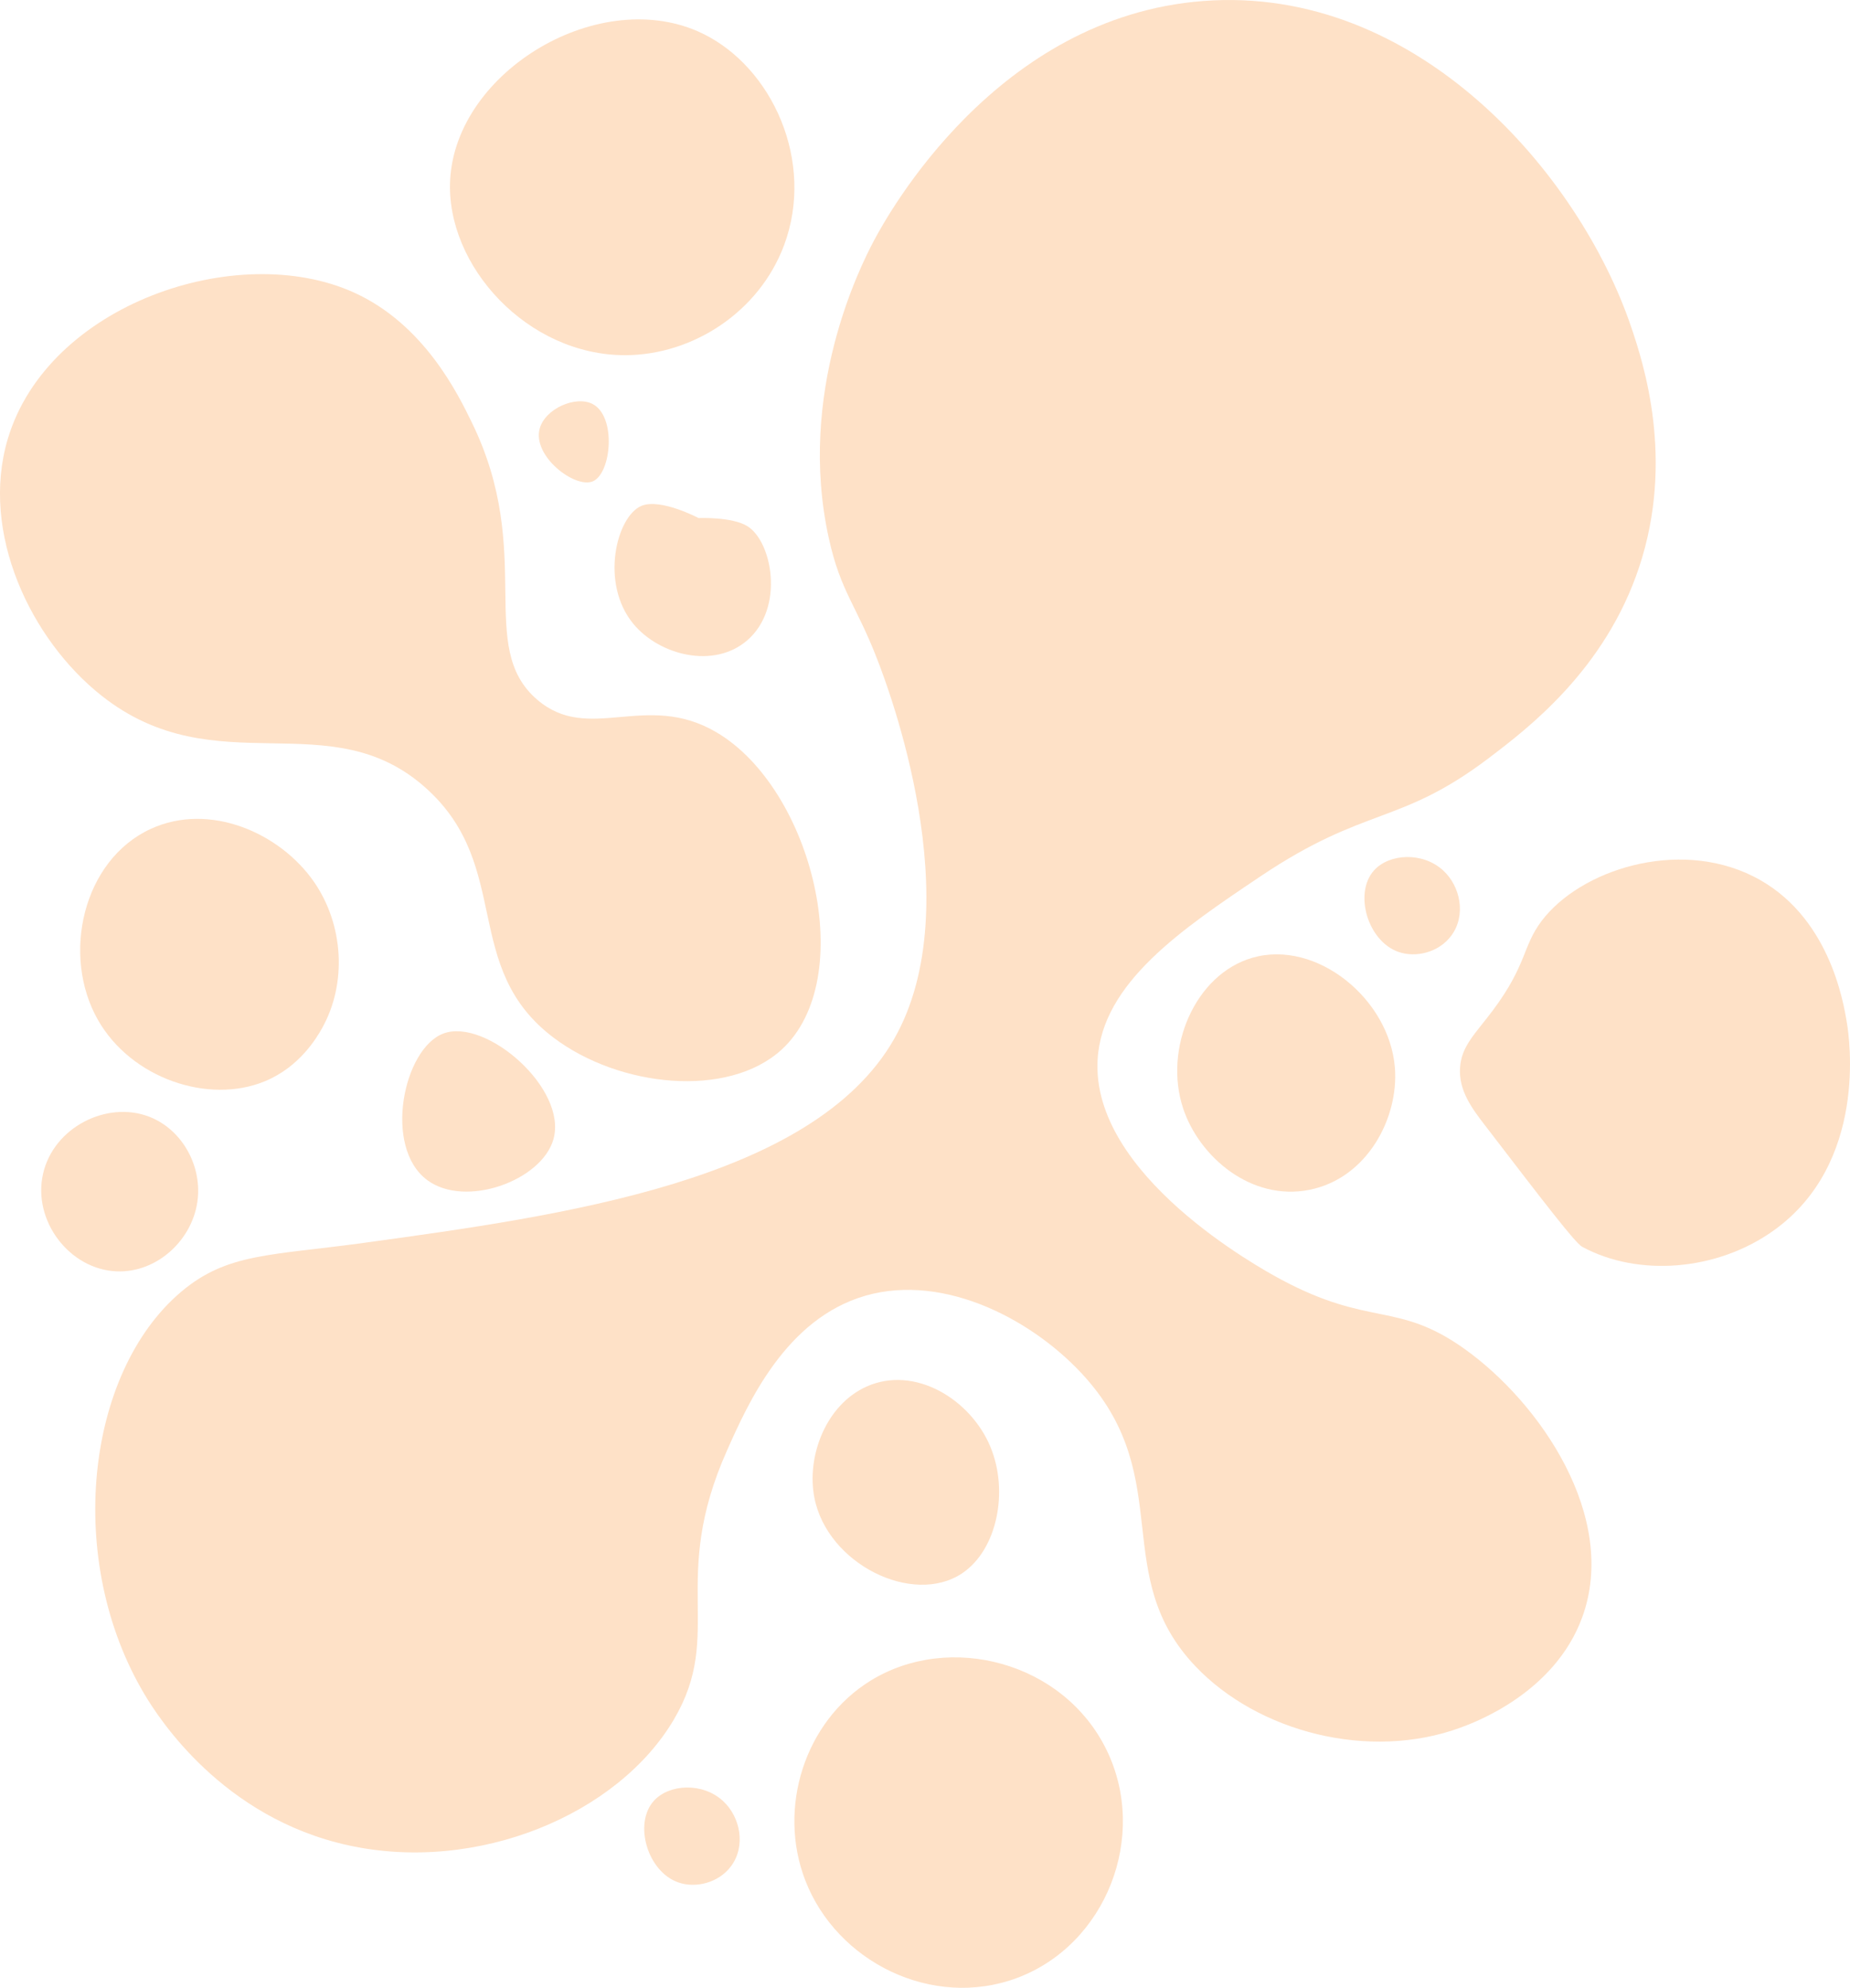 <?xml version="1.0" encoding="UTF-8"?><svg id="a" xmlns="http://www.w3.org/2000/svg" viewBox="0 0 227.15 244.11"><defs><style>.b{fill:#fee1c7;}</style></defs><path class="b" d="M76.77,43.62c8.29-.02,16.43-5.29,19.5-13.5,3.84-10.28-1.46-21.86-10-26-12.47-6.04-30.31,4.55-31,18-.54,10.52,9.49,21.52,21.5,21.5Z"/><path class="b" d="M179.27,131.12c.17-2.66,1.86-4.15,4-7,4.22-5.64,3.65-7.87,6-11,4.71-6.27,16.67-10.17,26-5.5,9.3,4.66,11.07,15.39,11.5,18,.31,1.86,2.57,17.23-9,25.5-6.98,4.99-16.64,5.71-23.5,2-.85-.46-4.57-5.31-12-15-1.56-2.03-3.18-4.21-3-7Z"/><path class="b" d="M153.77,117.62c7.85-2.27,16.83,5.04,17.5,13.5,.49,6.17-3.4,13.59-10.5,15-7.14,1.42-13.52-4.03-15.5-10-2.43-7.33,1.44-16.46,8.5-18.5Z"/><path class="b" d="M121.62,177.72c2.25,5.44,.82,12.63-3.51,15.51-6.04,4.01-16.53-1.15-18.12-9.31-.98-5.03,1.39-11.4,6.43-13.65,5.89-2.62,12.76,1.55,15.2,7.44Z"/><path class="b" d="M106.87,206.41c9.7-6,23.72-2.34,29,8.5,5.16,10.59-.05,23.91-11,28-10.38,3.87-22.13-1.95-26-12-3.43-8.9-.06-19.51,8-24.5Z"/><path class="b" d="M83.27,231.17c2.12,.75,4.97,.08,6.5-2,1.82-2.46,1.15-6.02-1-8-2.51-2.31-6.63-2.09-8.5,0-2.49,2.79-.78,8.67,3,10Z"/><path class="b" d="M171.7,116.9c2.12,.75,4.97,.08,6.5-2,1.82-2.46,1.15-6.02-1-8-2.51-2.31-6.63-2.09-8.5,0-2.49,2.79-.78,8.67,3,10Z"/><path class="b" d="M38.54,108.28c3.63,5.23,4.11,12.45,1,18-.62,1.1-2.71,4.72-7,6.5-6.93,2.88-16.41-.34-20.5-7.5-4.53-7.92-1.9-19.66,6.5-23.5,7.17-3.28,15.8,.46,20,6.5Z"/><path class="b" d="M24.29,147.13c-.48,5.03-4.96,9.22-10,9-5.79-.26-10.32-6.24-9-12,1.3-5.69,7.82-8.98,13-7,3.95,1.51,6.4,5.79,6,10Z"/><path class="b" d="M54.45,126.92c5.21-1.94,15.27,6.78,13.5,13-1.45,5.09-10.82,8.48-15.5,5-5.43-4.04-2.93-16.16,2-18Z"/><path class="b" d="M52.45,96.92c10.49,9.59,4.15,21.91,15.5,30.5,8.11,6.14,21.44,7.48,28,1.5,9.54-8.7,3.87-32.03-8-39-8.66-5.09-15.63,1.47-22-4-7.58-6.52-.17-17.93-8-34-1.74-3.58-5.9-12.11-14.5-16C29.14,29.45,5.87,37.36,.95,53.92c-3.42,11.53,2.83,24.63,11.5,31.5,14.13,11.19,28.09,.61,40,11.5Z"/><path class="b" d="M78.77,62.12c-3.06,1.26-5.14,9.5-1,14.5,3.18,3.85,9.89,5.58,14,2,4.59-4,3.04-12.11,0-14-1.88-1.17-6-1-6-1h0s-4.65-2.46-7-1.5Z"/><path class="b" d="M72.77,49.62c2.95,1.54,2.3,8.56,0,9.5-2.19,.89-7.44-3.11-6.5-6.5,.68-2.45,4.44-4.08,6.5-3Z"/><path class="b" d="M107.77,81.12c1.18,3.07,11.48,29.93,2,46.5-9.98,17.43-40.84,21.68-65,25-11.57,1.59-16.85,1.24-22.5,6-11.79,9.94-14.34,33.04-4.5,49.5,1.72,2.88,9.53,15.11,25,18.5,15.85,3.47,33.13-3.78,40-15.5,6.2-10.57-.64-17,6.5-33,2.58-5.8,7.22-16.19,17-19,9.82-2.82,20.9,3.14,27.07,10.13,11.02,12.48,2.89,24.27,13.43,35.37,7.7,8.11,21.35,11.64,32.52,7.56,1.72-.63,11.57-4.23,14.98-13.56,4.49-12.29-5.18-26.38-14.5-33-8.2-5.83-11.55-2.62-22.5-8.5-2.62-1.4-23.33-12.82-22.5-27,.55-9.43,10.38-16.04,20-22.5,12.93-8.69,17.07-6.22,28-14.5,4.81-3.65,14.31-10.85,18.5-23.5,4.36-13.17,.55-24.94-1-29.5C193.91,21.37,173.97-1.86,147.77,.12c-25.43,1.92-38.77,26.23-40.5,29.5-1.63,3.08-9.46,18.63-5.5,36.5,1.47,6.64,3.35,8.1,6,15Z"/></svg>